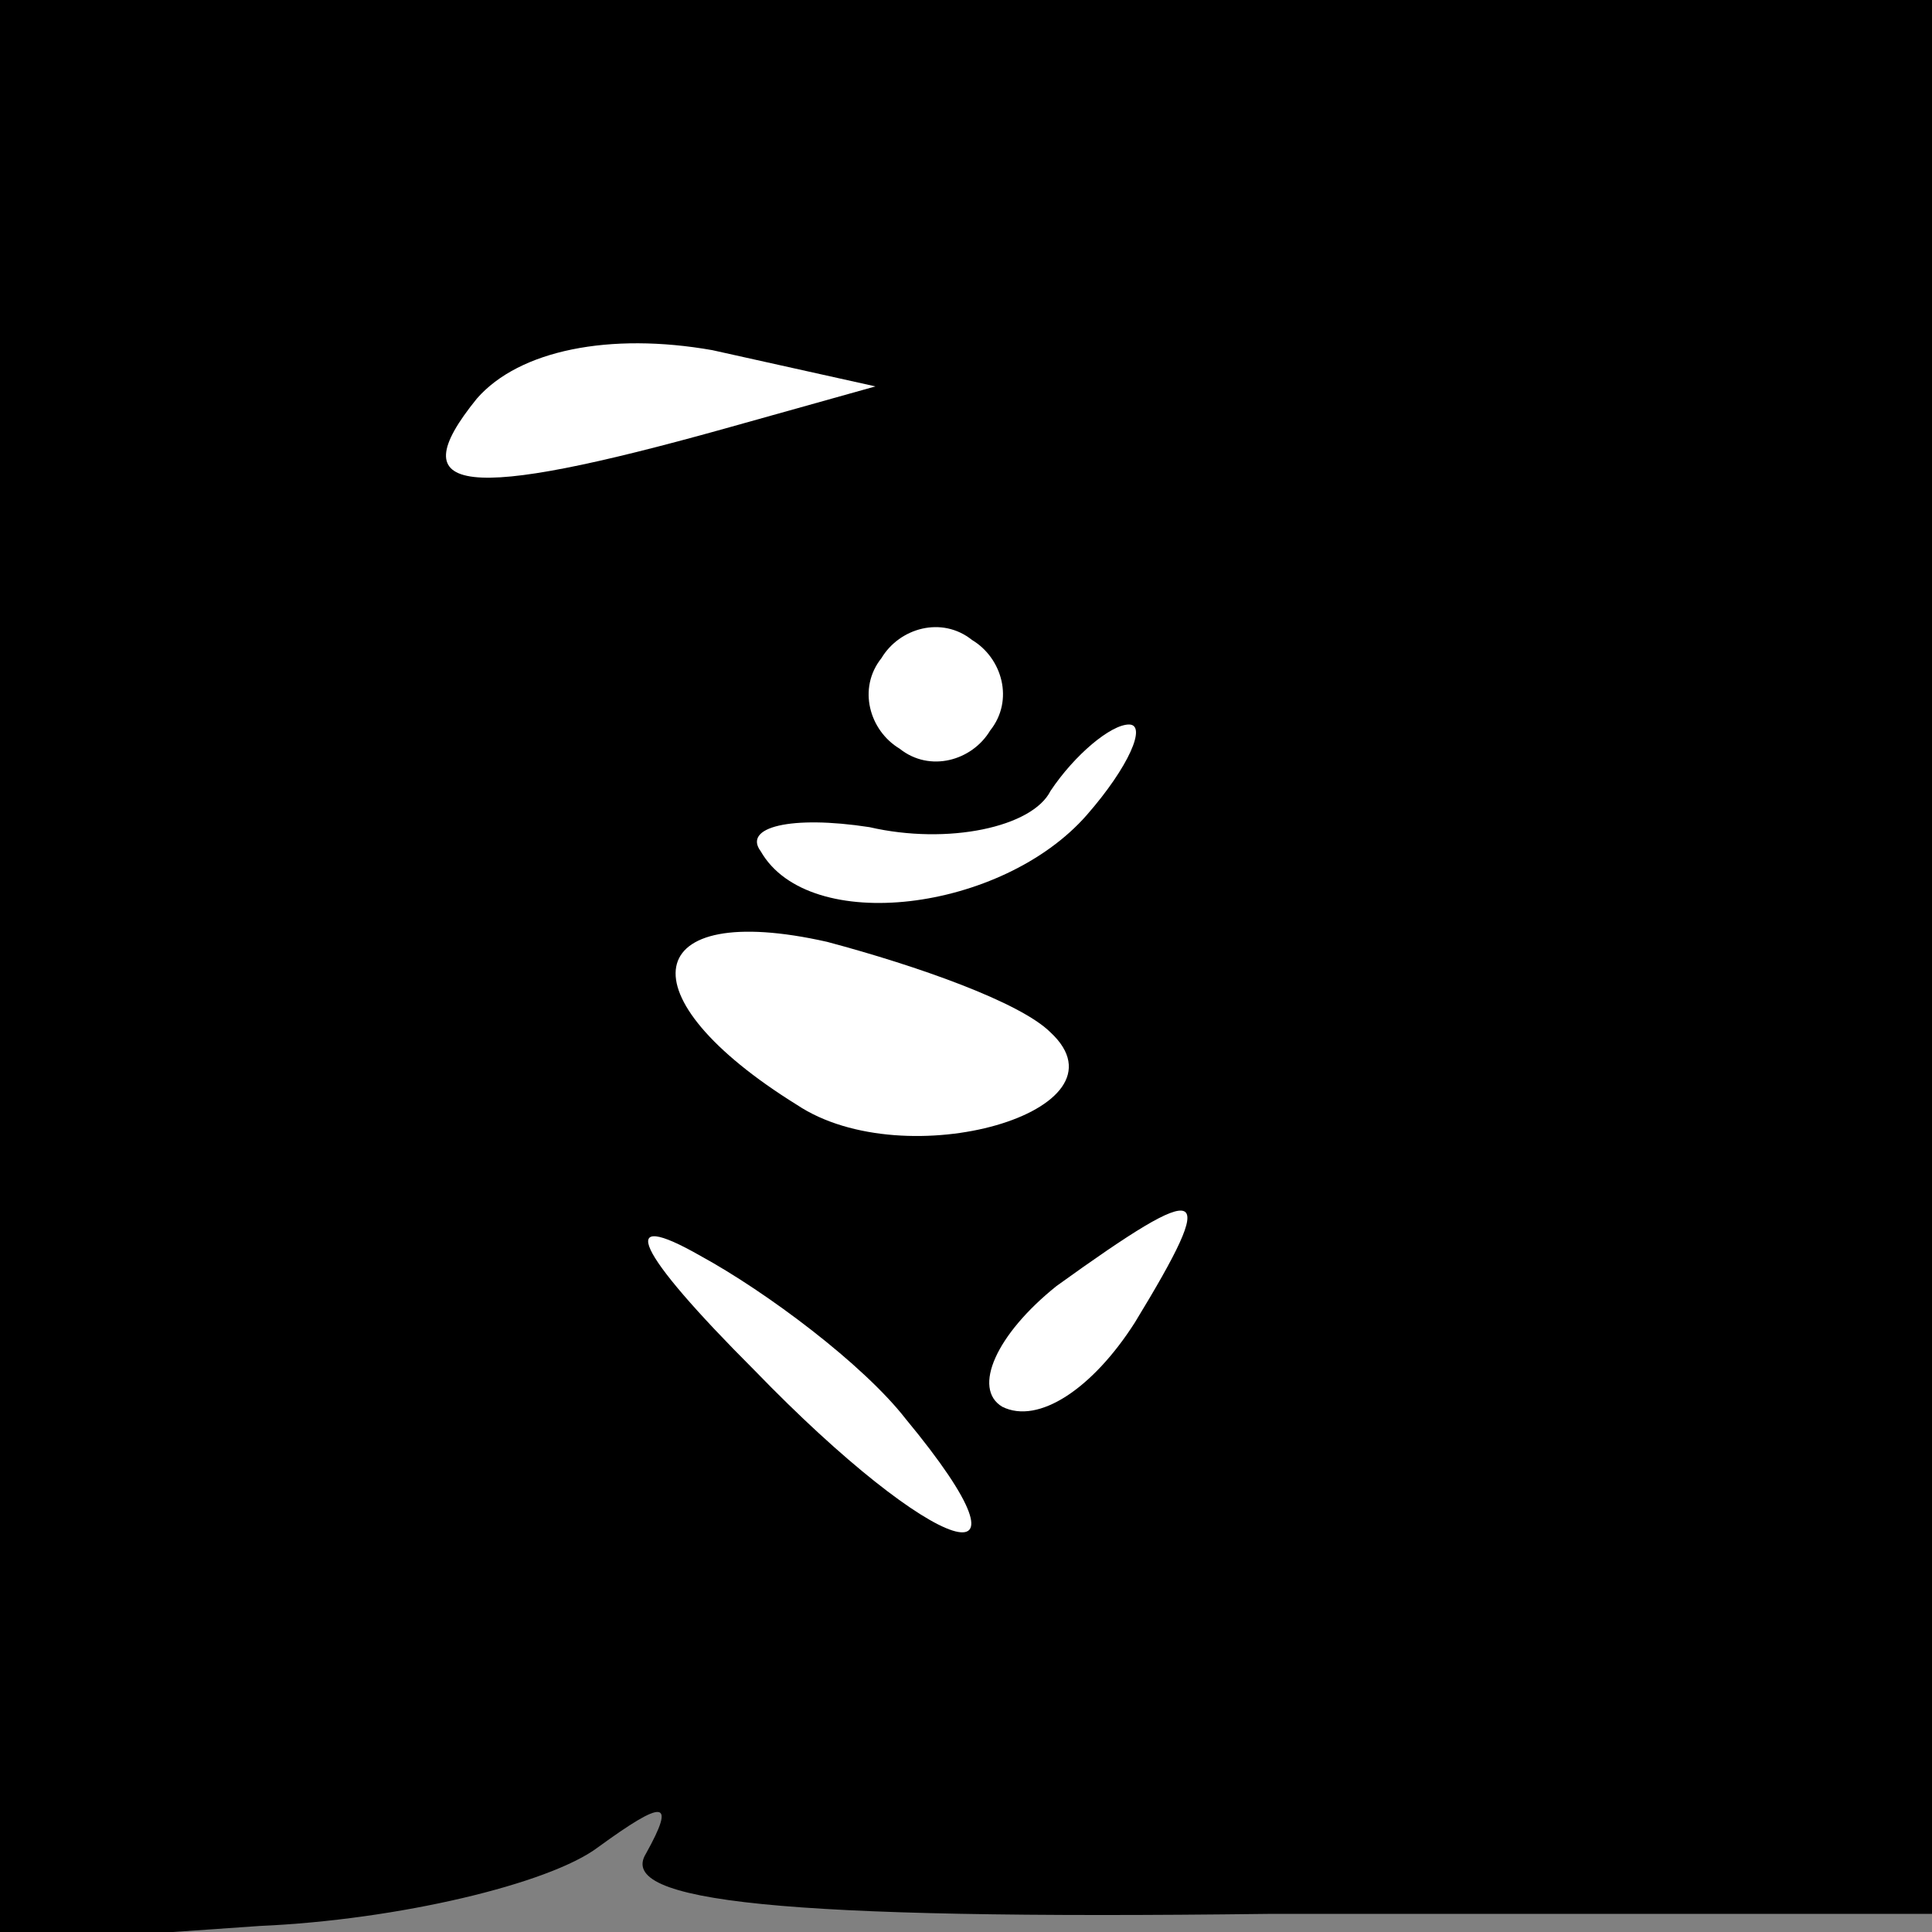 <?xml version="1.0" standalone="no"?>
<!DOCTYPE svg PUBLIC "-//W3C//DTD SVG 20010904//EN"
 "http://www.w3.org/TR/2001/REC-SVG-20010904/DTD/svg10.dtd">
<svg version="1.0" xmlns="http://www.w3.org/2000/svg"
 width="32pt" height="32pt" viewBox="0 0 32 32"
 preserveAspectRatio="xMidYMid meet">
<rect x="0" y="0" width="32" height="32" fill="#808080" stroke="none"/>
<g transform="translate(0,32) scale(0.1,-0.1)"
fill="#000000" stroke="none">
<path fill="#000000" stroke="none" d="M0 159 l0 -161 43 3 c23 1 48 7 56 13
11 8 13 8 8 -1 -5 -8 22 -11 103 -10 l110 0 0 159 0 158 -160 0 -160 0 0 -161z"/>
<path fill="#ffffff" stroke="none" d="M120 249 c-43 -12 -54 -11 -41 5 7 8
22 11 39 8 l27 -6 -25 -7z"/>
<path fill="#ffffff" stroke="none" d="M164 199 c-3 -5 -10 -7 -15 -3 -5 3 -7
10 -3 15 3 5 10 7 15 3 5 -3 7 -10 3 -15z"/>
<path fill="#ffffff" stroke="none" d="M180 185 c-14 -16 -46 -20 -54 -6 -3 4
5 6 18 4 13 -3 27 0 30 6 4 6 10 11 13 11 3 0 0 -7 -7 -15z"/>
<path fill="#ffffff" stroke="none" d="M174 149 c14 -13 -24 -24 -42 -12 -29
18 -26 34 5 27 15 -4 32 -10 37 -15z"/>
<path fill="#ffffff" stroke="none" d="M150 85 c24 -29 5 -23 -25 8 -20 20
-23 27 -9 19 11 -6 27 -18 34 -27z"/>
<path fill="#ffffff" stroke="none" d="M188 101 c-7 -11 -16 -17 -22 -14 -5 3
-1 12 9 20 25 18 27 17 13 -6z"/>
</g>
</svg>
